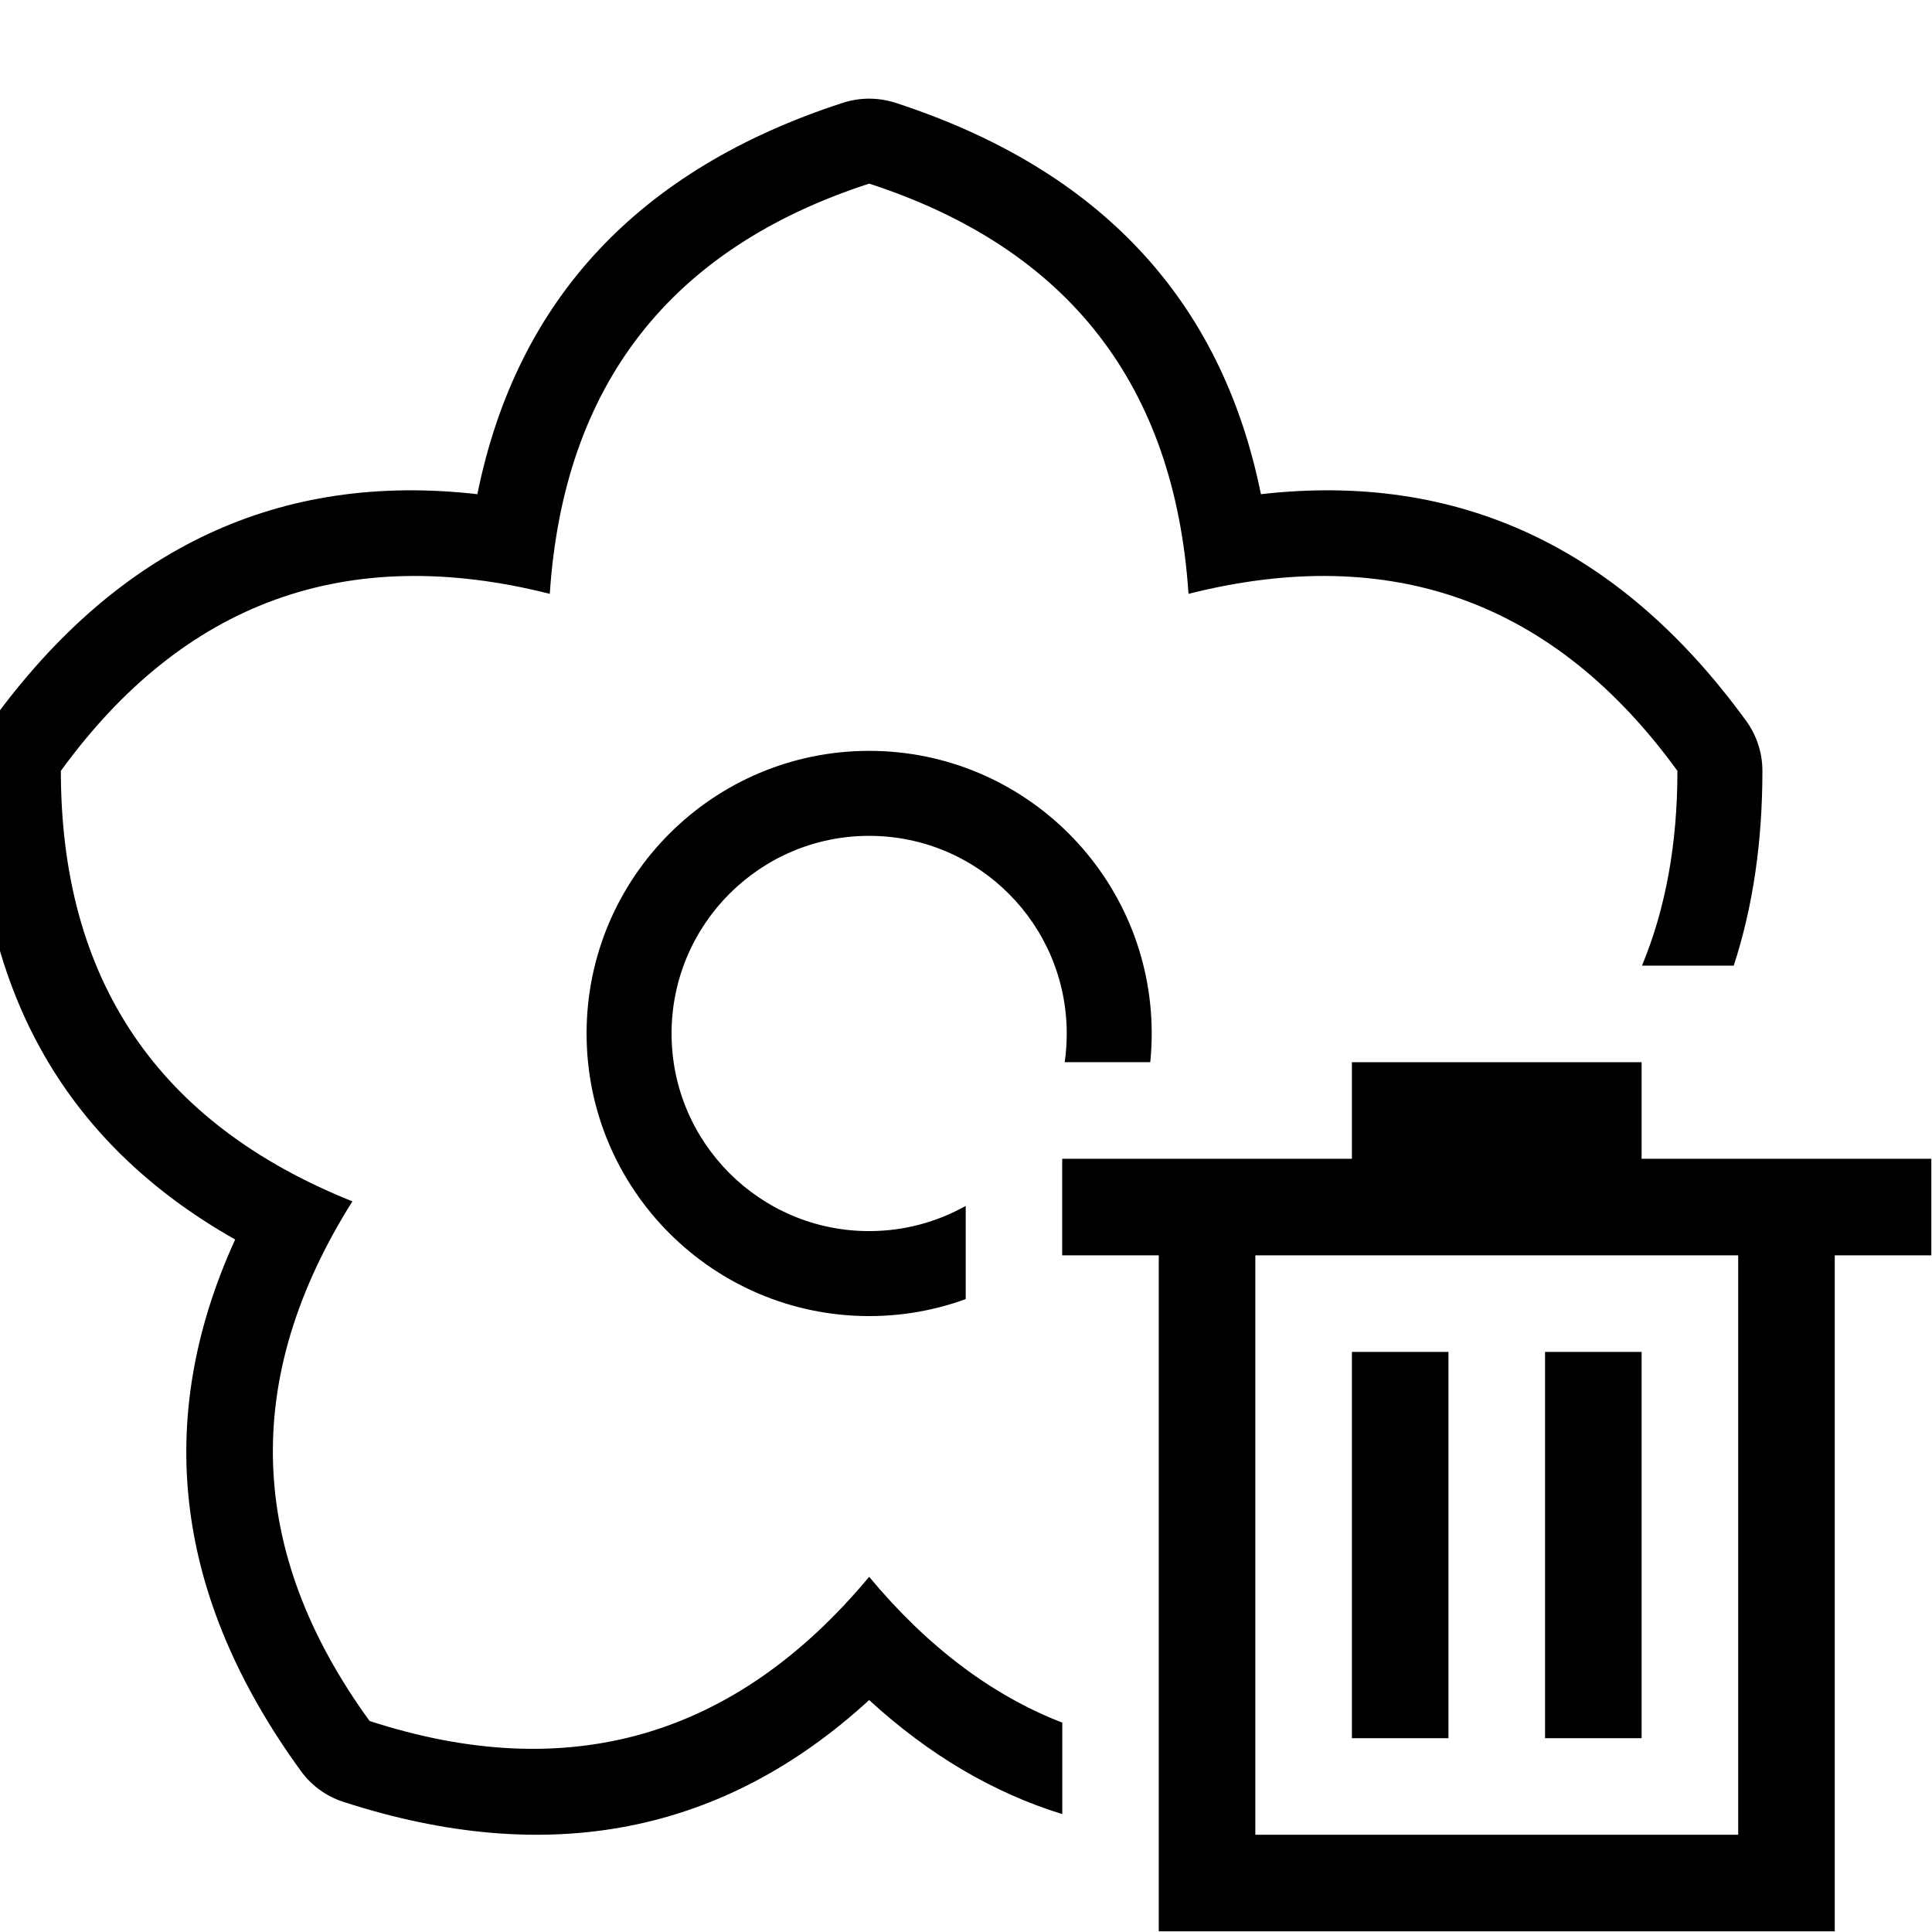 <?xml version="1.0" encoding="UTF-8" standalone="no"?>
<!DOCTYPE svg PUBLIC "-//W3C//DTD SVG 1.1//EN" "http://www.w3.org/Graphics/SVG/1.1/DTD/svg11.dtd">
<svg width="20px" height="20px" version="1.1" xmlns="http://www.w3.org/2000/svg" xmlns:xlink="http://www.w3.org/1999/xlink" xml:space="preserve" xmlns:serif="http://www.serif.com/" style="fill-rule:evenodd;clip-rule:evenodd;stroke-linejoin:round;stroke-miterlimit:2;">
    <rect x="0" y="0" width="20" height="20" style="fill-opacity:0;"/>
    <g transform="matrix(0.88,0,0,0.88,-0.68,1.022)">
        <g transform="matrix(1.136,0,0,1.136,-1.5,-2.298)">
            <path d="M19,13L22,13L22,14L21,14L21,21L14,21L14,14L13,14L13,13L16,13L16,12L19,12L19,13ZM15,14L15,20L20,20L20,14L15,14ZM19,15L18,15L18,19L19,19L19,15ZM17,15L16,15L16,19L17,19L17,15Z" style="fill:black;"/>
        </g>
        <g transform="matrix(1.136,0,0,1.136,0.773,-1.162)">
            <path d="M11,18.786C10.284,18.565 9.617,18.171 9,17.605C7.485,18.995 5.67,19.346 3.555,18.659C3.378,18.602 3.224,18.49 3.115,18.339C1.808,16.541 1.581,14.706 2.435,12.836C0.645,11.824 -0.25,10.206 -0.25,7.983C-0.25,7.798 -0.191,7.616 -0.082,7.466C1.225,5.667 2.9,4.885 4.943,5.118C5.351,3.103 6.613,1.753 8.728,1.065C8.905,1.008 9.095,1.008 9.272,1.065C11.387,1.753 12.649,3.103 13.057,5.118C15.1,4.885 16.775,5.667 18.082,7.466C18.191,7.616 18.25,7.798 18.25,7.983C18.25,8.722 18.151,9.395 17.953,10L17.003,10C17.248,9.41 17.37,8.738 17.37,7.983C16.096,6.23 14.409,5.619 12.307,6.15C12.164,3.988 11.061,2.572 9,1.902C6.939,2.572 5.836,3.988 5.693,6.15C3.591,5.619 1.904,6.23 0.63,7.983C0.63,10.15 1.637,11.636 3.649,12.441C2.494,14.275 2.554,16.069 3.827,17.822C5.888,18.492 7.613,17.994 9,16.329C9.603,17.053 10.27,17.556 11,17.839L11,18.786ZM10,13.453C9.688,13.567 9.351,13.629 9,13.629C7.385,13.629 6.074,12.317 6.074,10.703C6.074,9.088 7.385,7.776 9,7.776C10.615,7.776 11.926,9.088 11.926,10.703C11.926,10.803 11.921,10.902 11.911,11L11.025,11C11.039,10.903 11.046,10.804 11.046,10.703C11.046,9.573 10.129,8.656 9,8.656C7.871,8.656 6.954,9.573 6.954,10.703C6.954,11.832 7.871,12.749 9,12.749C9.363,12.749 9.704,12.654 10,12.488L10,13.453Z" style="fill:black;"/>
        </g>
    </g>
</svg>

